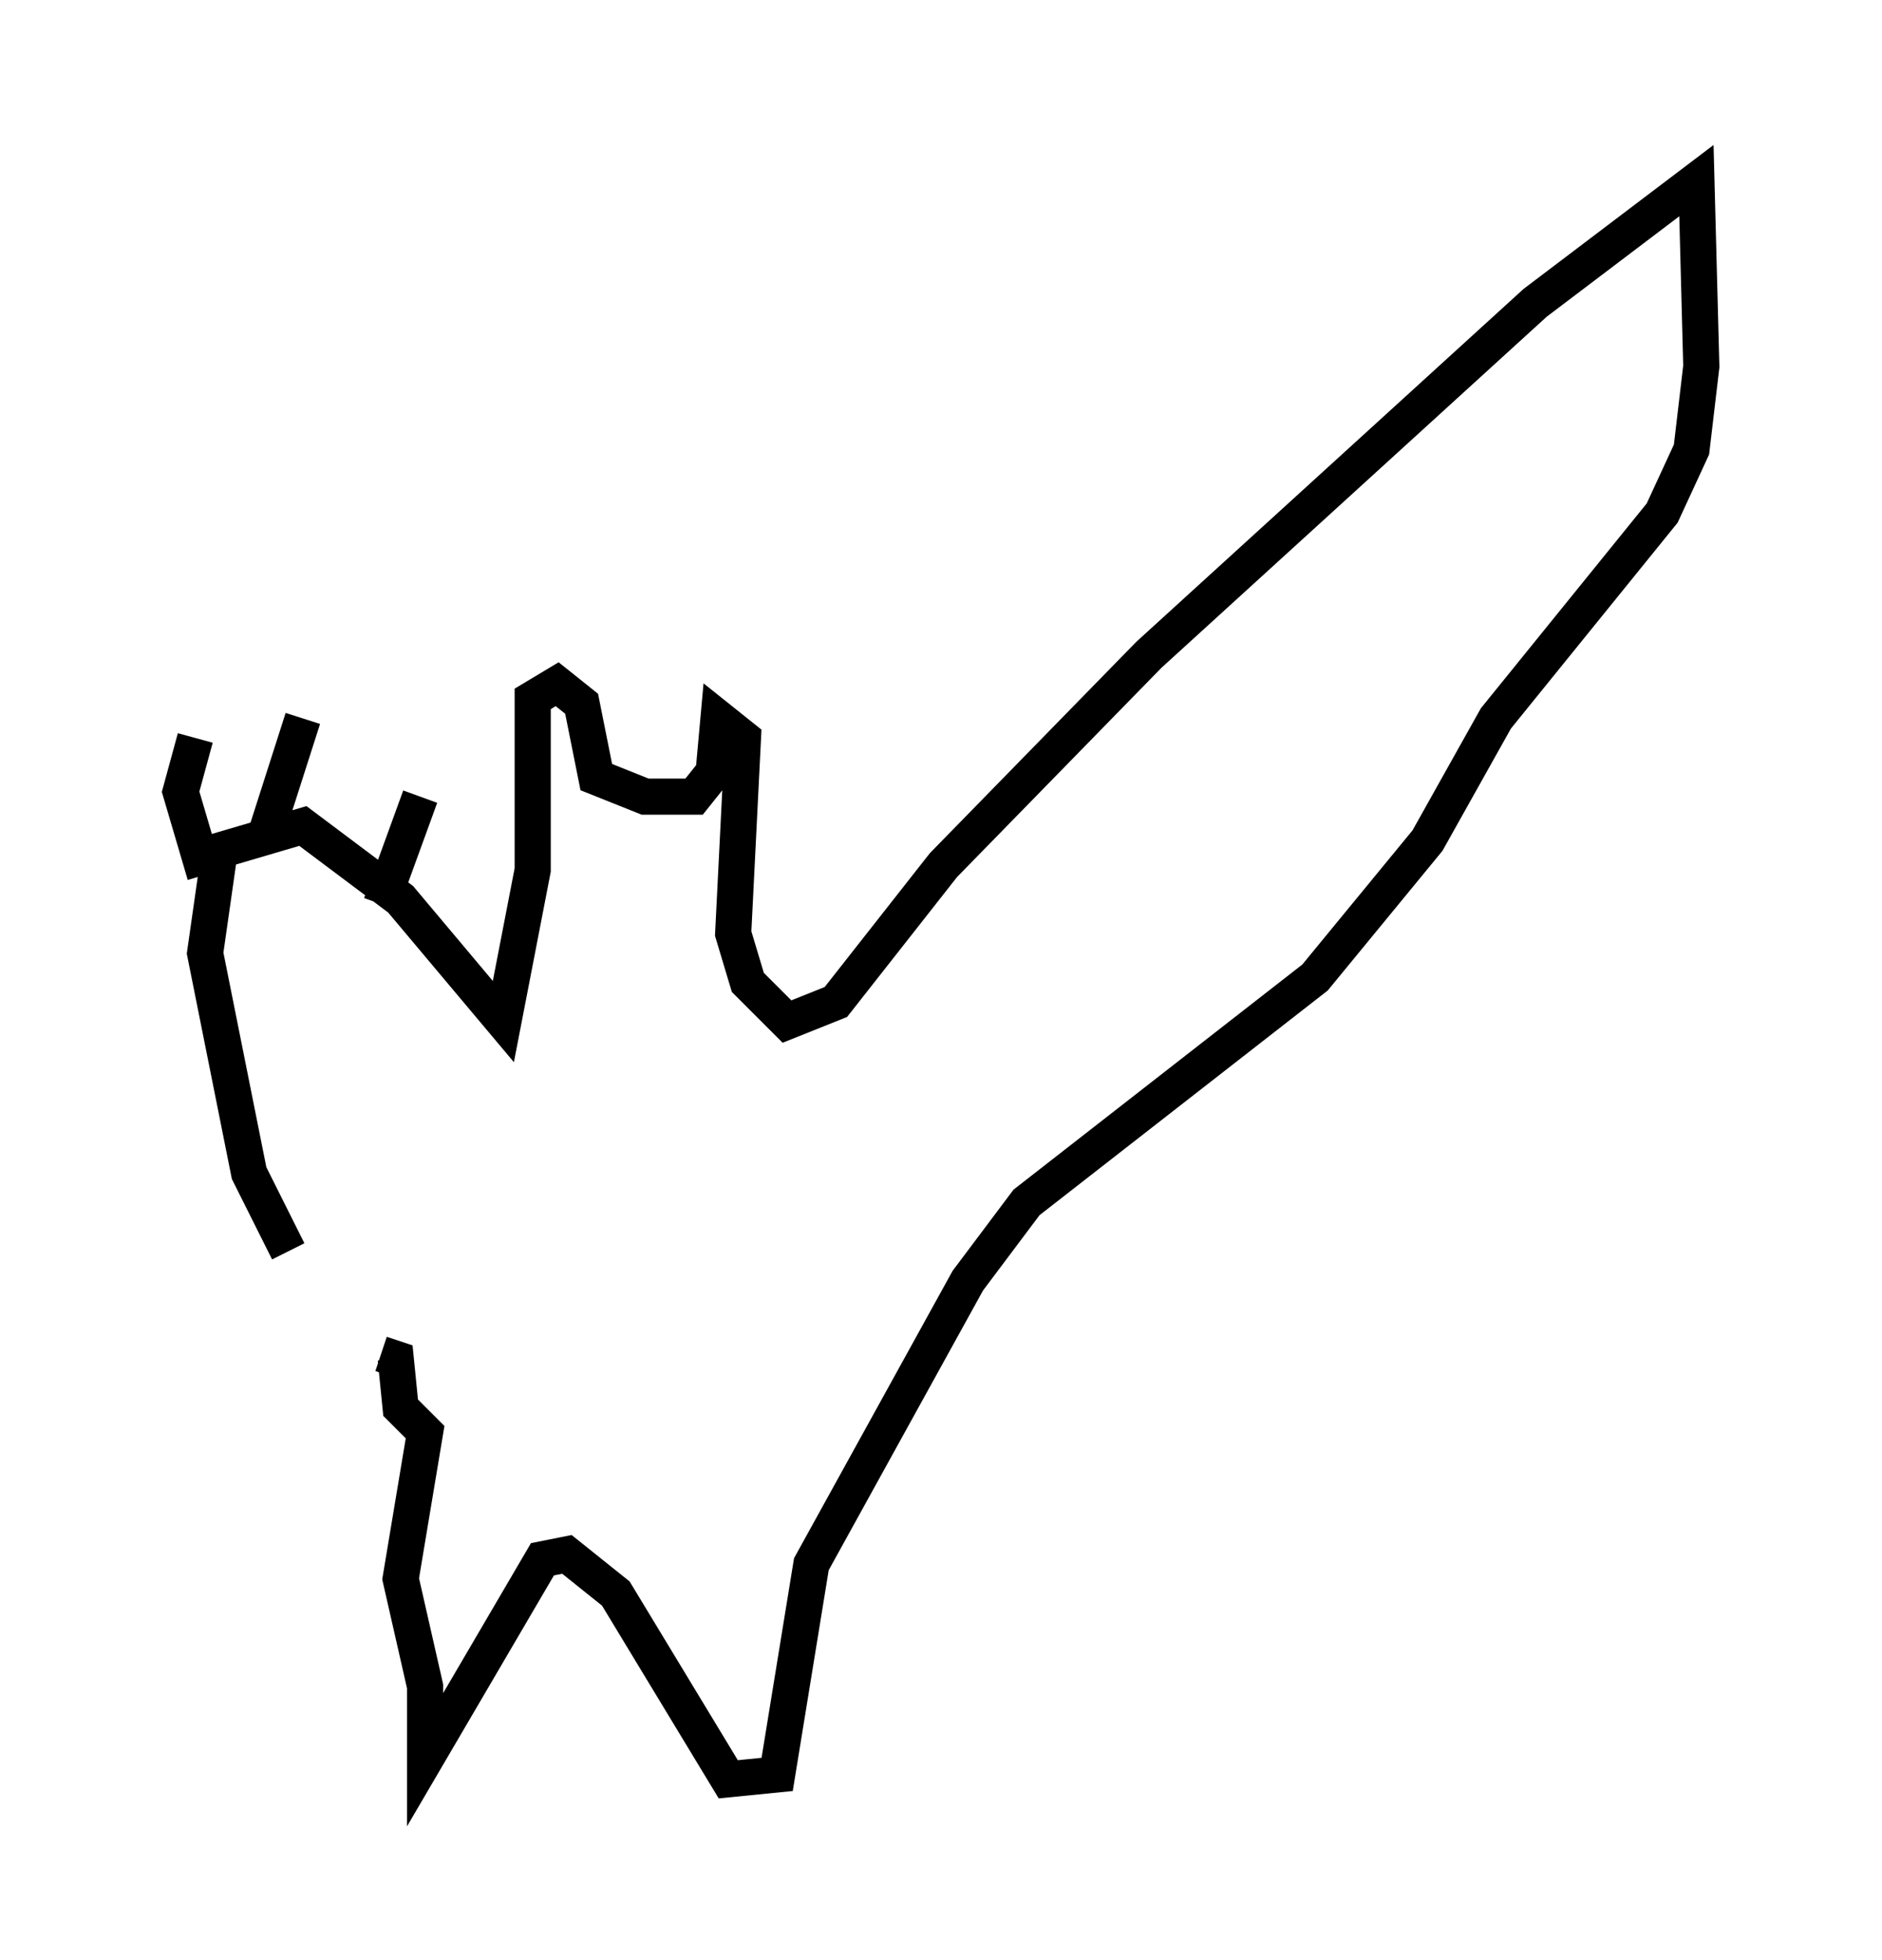 <?xml version="1.0" encoding="utf-8" ?>
<svg baseProfile="full" height="54.249" version="1.1" width="52.083" xmlns="http://www.w3.org/2000/svg" xmlns:ev="http://www.w3.org/2001/xml-events" xmlns:xlink="http://www.w3.org/1999/xlink"><defs /><rect fill="white" height="54.249" width="52.083" x="0" y="0" /><path d="M11.225, 37.747 m-3.248, -3.112 l-1.083, -2.165 -1.218, -6.089 l0.406, -2.842 2.3, -0.677 l2.706, 2.03 2.842, 3.383 l0.812, -4.195 0.0, -4.736 l0.677, -0.406 0.677, 0.541 l0.406, 2.03 1.353, 0.541 l1.353, 0.0 0.541, -0.677 l0.135, -1.488 0.677, 0.541 l-0.271, 5.413 0.406, 1.353 l1.083, 1.083 1.353, -0.541 l2.977, -3.789 5.683, -5.819 l10.69, -9.743 4.465, -3.383 l0.135, 5.142 -0.271, 2.3 l-0.812, 1.759 -4.601, 5.683 l-1.894, 3.383 -3.112, 3.789 l-7.984, 6.225 -1.624, 2.165 l-4.33, 7.848 -0.947, 5.819 l-1.353, 0.135 -3.112, -5.142 l-1.353, -1.083 -0.677, 0.135 l-3.248, 5.548 0.0, -2.03 l-0.677, -2.977 0.677, -4.059 l-0.677, -0.677 -0.135, -1.353 l-0.406, -0.135 m-4.871, -13.261 l-0.677, -2.3 0.406, -1.488 m1.894, 2.842 l1.083, -3.383 m2.165, 5.142 l1.083, -2.977 " fill="none" stroke="black" stroke-width="1" /></svg>